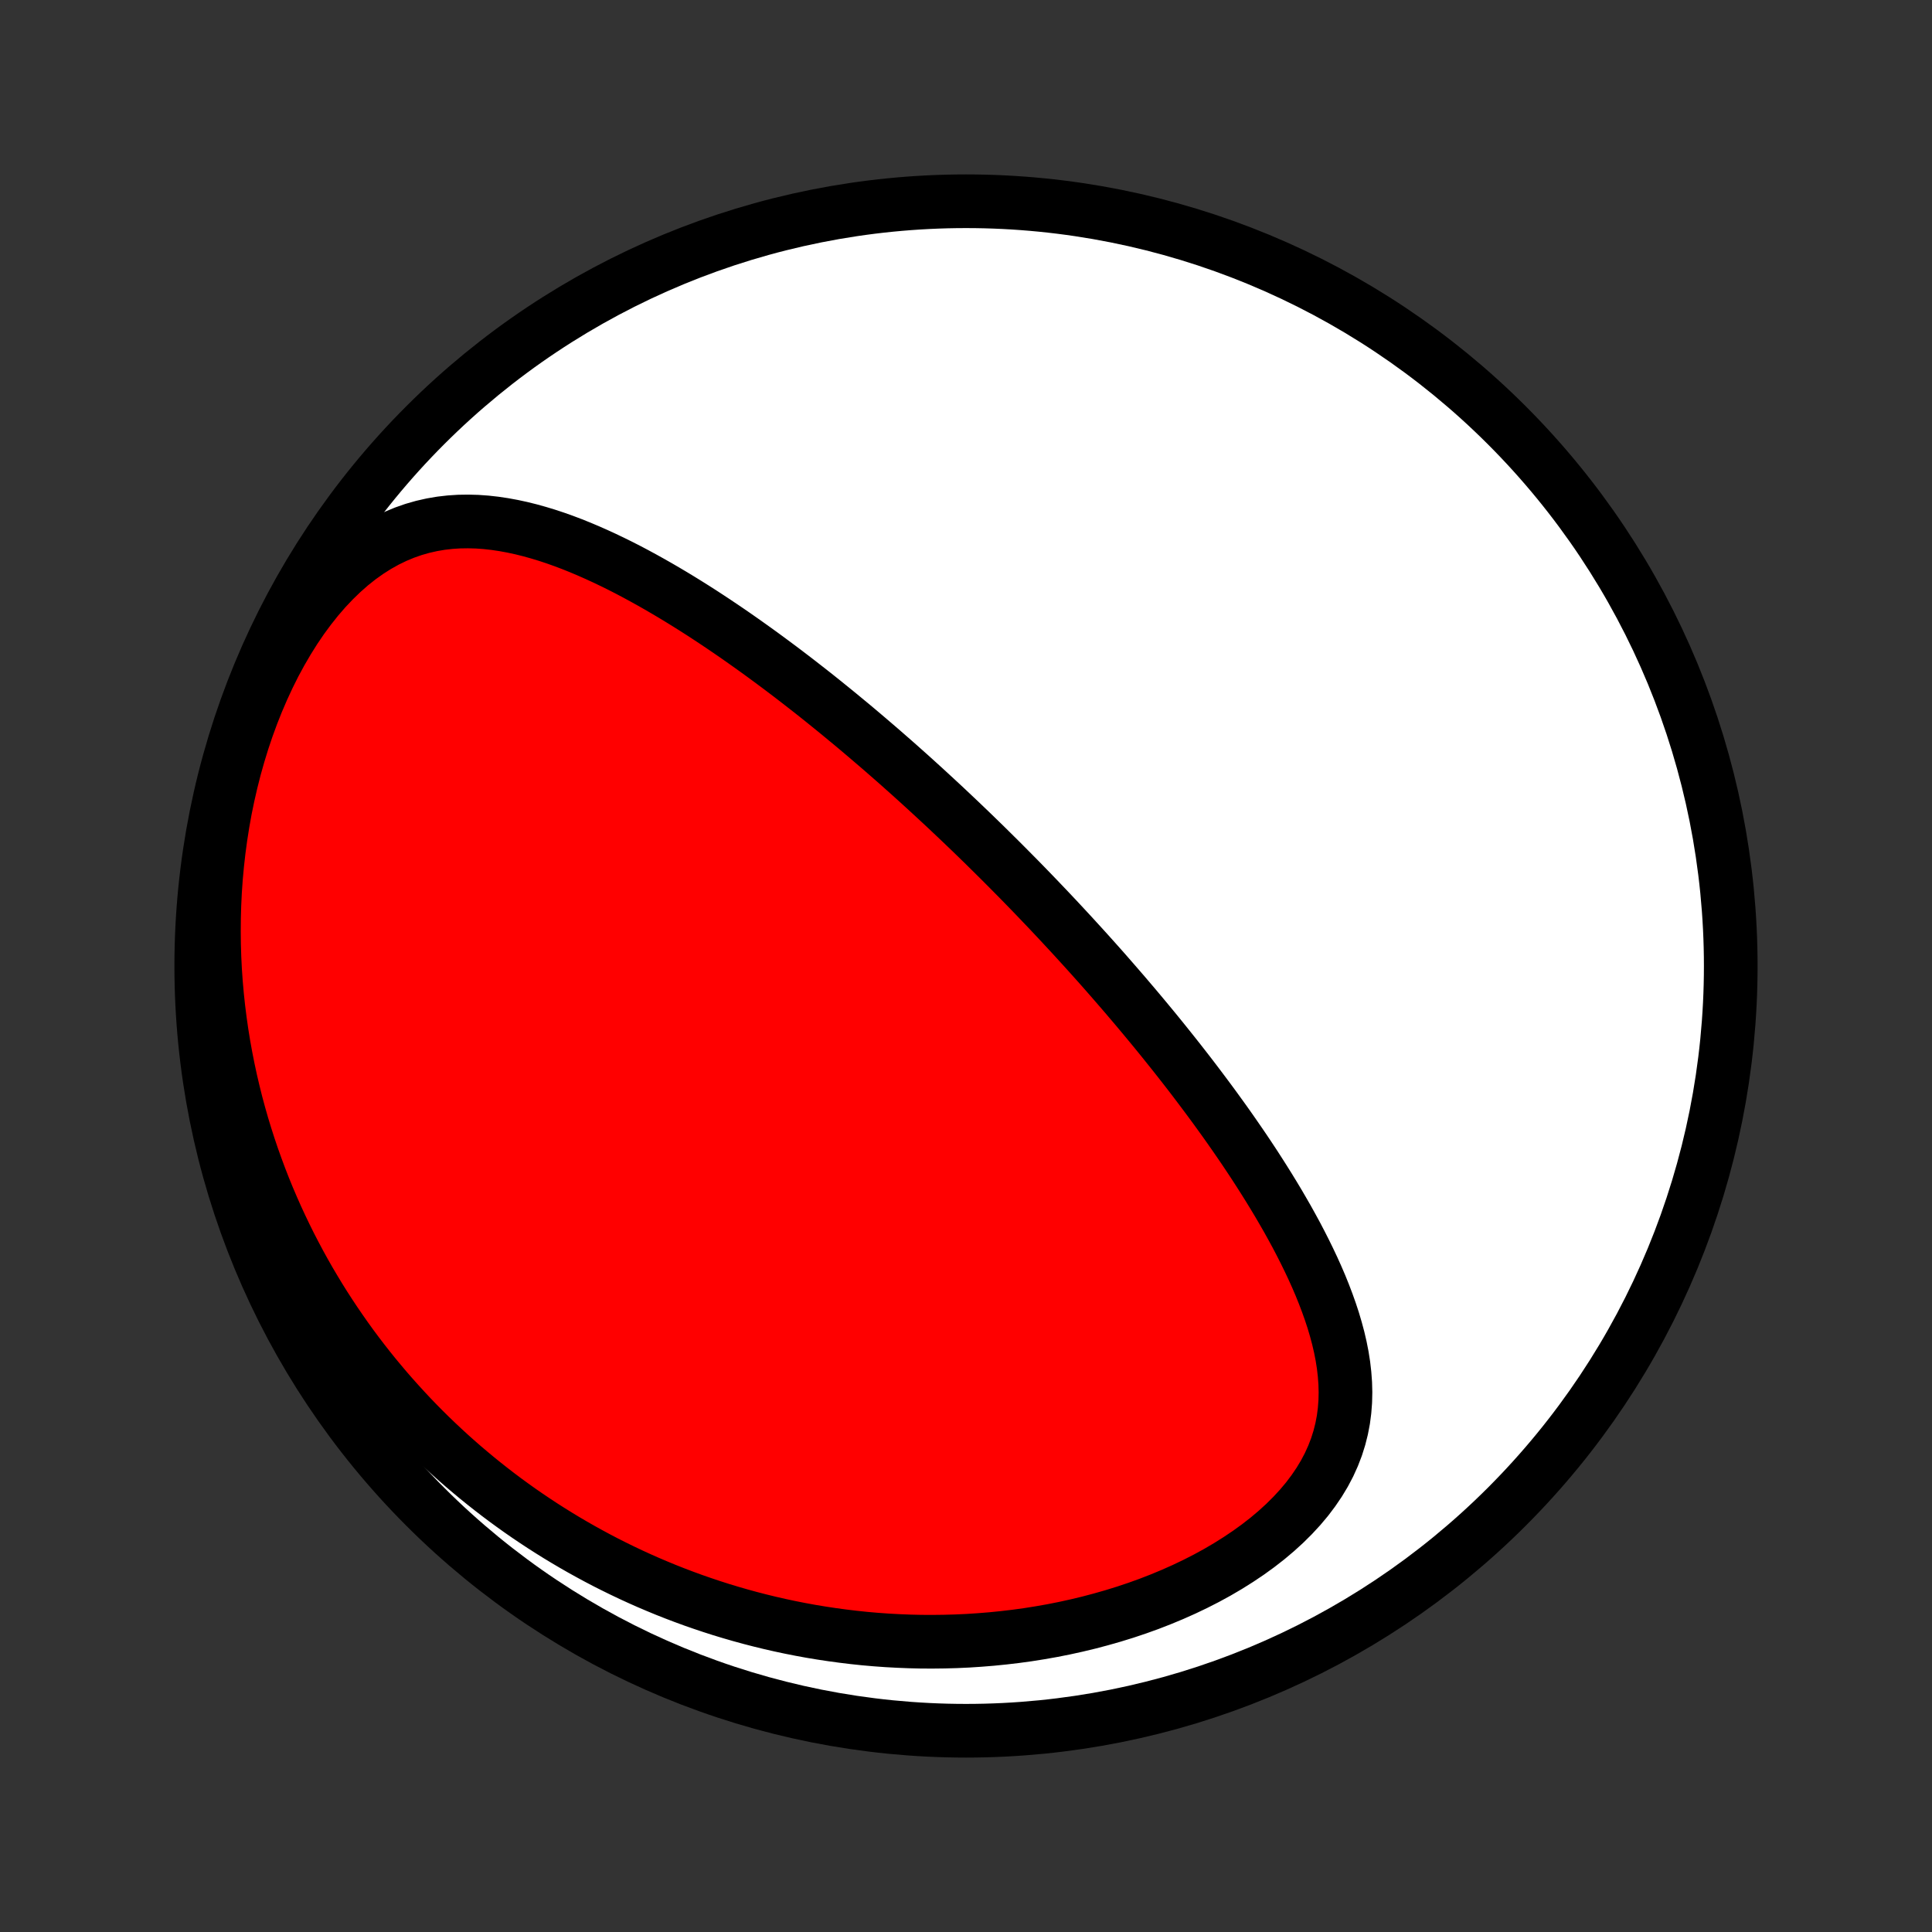 <?xml version="1.0" encoding="utf-8" standalone="no"?>
<!DOCTYPE svg PUBLIC "-//W3C//DTD SVG 1.1//EN"
  "http://www.w3.org/Graphics/SVG/1.1/DTD/svg11.dtd">
<!-- Created with matplotlib (http://matplotlib.org/) -->
<svg height="72pt" version="1.1" viewBox="0 0 72 72" width="72pt" xmlns="http://www.w3.org/2000/svg" xmlns:xlink="http://www.w3.org/1999/xlink">
 <rect x="0" y="0" width="72" height="72" fill="#333333" stroke="none"/>
 <defs>
  <style type="text/css">
*{stroke-linecap:butt;stroke-linejoin:round;}
  </style>
 </defs>
 <g id="figure_1">
  <g id="patch_1">
   <path d="
M0 72
L72 72
L72 0
L0 0
z
" style="fill:none;"/>
  </g>
  <g id="axes_1">
   <g id="PatchCollection_1">
    <defs>
     <path d="
M36 -7.5
C43.558 -7.5 50.808 -10.503 56.153 -15.848
C61.497 -21.192 64.5 -28.442 64.5 -36
C64.5 -43.558 61.497 -50.808 56.153 -56.153
C50.808 -61.497 43.558 -64.5 36 -64.5
C28.442 -64.5 21.192 -61.497 15.848 -56.153
C10.503 -50.808 7.5 -43.558 7.5 -36
C7.5 -28.442 10.503 -21.192 15.848 -15.848
C21.192 -10.503 28.442 -7.5 36 -7.5
z
" id="C0_0_a811fe30f3"/>
     <path d="
M36.697 -40.506
L36.878 -40.327
L37.059 -40.148
L37.24 -39.969
L37.421 -39.788
L37.601 -39.607
L37.781 -39.425
L37.961 -39.243
L38.141 -39.059
L38.32 -38.875
L38.5 -38.689
L38.679 -38.503
L38.858 -38.315
L39.038 -38.127
L39.217 -37.937
L39.396 -37.747
L39.575 -37.555
L39.755 -37.361
L39.935 -37.167
L40.114 -36.971
L40.294 -36.774
L40.475 -36.575
L40.655 -36.375
L40.836 -36.173
L41.017 -35.97
L41.198 -35.765
L41.379 -35.558
L41.561 -35.349
L41.743 -35.139
L41.926 -34.927
L42.108 -34.713
L42.292 -34.497
L42.475 -34.279
L42.659 -34.059
L42.843 -33.837
L43.028 -33.613
L43.213 -33.386
L43.398 -33.157
L43.583 -32.926
L43.769 -32.693
L43.955 -32.457
L44.142 -32.218
L44.328 -31.978
L44.515 -31.734
L44.701 -31.488
L44.888 -31.239
L45.075 -30.988
L45.262 -30.734
L45.448 -30.477
L45.635 -30.218
L45.821 -29.955
L46.006 -29.69
L46.191 -29.422
L46.376 -29.151
L46.559 -28.877
L46.742 -28.6
L46.923 -28.32
L47.103 -28.037
L47.282 -27.751
L47.459 -27.462
L47.634 -27.171
L47.806 -26.876
L47.977 -26.579
L48.144 -26.278
L48.309 -25.975
L48.469 -25.669
L48.626 -25.36
L48.779 -25.048
L48.927 -24.734
L49.07 -24.417
L49.207 -24.098
L49.337 -23.776
L49.461 -23.451
L49.577 -23.125
L49.685 -22.797
L49.783 -22.466
L49.872 -22.134
L49.95 -21.799
L50.016 -21.464
L50.069 -21.127
L50.108 -20.788
L50.133 -20.45
L50.142 -20.11
L50.134 -19.77
L50.108 -19.43
L50.064 -19.09
L49.999 -18.752
L49.914 -18.414
L49.808 -18.078
L49.68 -17.745
L49.53 -17.414
L49.358 -17.087
L49.163 -16.763
L48.947 -16.445
L48.71 -16.131
L48.452 -15.824
L48.174 -15.523
L47.878 -15.229
L47.564 -14.943
L47.233 -14.664
L46.886 -14.394
L46.525 -14.133
L46.151 -13.882
L45.766 -13.64
L45.369 -13.407
L44.963 -13.185
L44.548 -12.973
L44.125 -12.771
L43.696 -12.58
L43.261 -12.399
L42.821 -12.228
L42.377 -12.068
L41.929 -11.918
L41.479 -11.779
L41.027 -11.65
L40.573 -11.53
L40.119 -11.421
L39.664 -11.321
L39.21 -11.231
L38.756 -11.151
L38.303 -11.079
L37.851 -11.017
L37.401 -10.964
L36.953 -10.919
L36.508 -10.883
L36.065 -10.854
L35.624 -10.834
L35.187 -10.822
L34.753 -10.817
L34.322 -10.819
L33.895 -10.829
L33.471 -10.846
L33.05 -10.869
L32.634 -10.899
L32.221 -10.935
L31.813 -10.978
L31.408 -11.027
L31.008 -11.081
L30.611 -11.141
L30.218 -11.206
L29.83 -11.277
L29.445 -11.353
L29.065 -11.434
L28.689 -11.52
L28.316 -11.611
L27.948 -11.706
L27.584 -11.806
L27.224 -11.91
L26.867 -12.018
L26.515 -12.131
L26.166 -12.248
L25.821 -12.368
L25.48 -12.493
L25.143 -12.621
L24.809 -12.753
L24.48 -12.889
L24.153 -13.028
L23.83 -13.171
L23.511 -13.317
L23.195 -13.467
L22.883 -13.62
L22.573 -13.776
L22.267 -13.936
L21.965 -14.099
L21.665 -14.265
L21.369 -14.434
L21.075 -14.607
L20.785 -14.782
L20.498 -14.961
L20.213 -15.143
L19.932 -15.328
L19.653 -15.516
L19.377 -15.707
L19.104 -15.902
L18.834 -16.099
L18.566 -16.3
L18.301 -16.504
L18.039 -16.711
L17.779 -16.921
L17.522 -17.135
L17.267 -17.351
L17.015 -17.571
L16.765 -17.794
L16.518 -18.021
L16.273 -18.251
L16.031 -18.484
L15.791 -18.721
L15.554 -18.961
L15.319 -19.205
L15.087 -19.453
L14.857 -19.704
L14.629 -19.959
L14.404 -20.217
L14.182 -20.48
L13.961 -20.746
L13.744 -21.016
L13.529 -21.29
L13.316 -21.569
L13.106 -21.851
L12.899 -22.138
L12.695 -22.429
L12.493 -22.724
L12.294 -23.024
L12.097 -23.328
L11.904 -23.637
L11.714 -23.951
L11.526 -24.269
L11.342 -24.592
L11.161 -24.92
L10.984 -25.253
L10.809 -25.591
L10.639 -25.934
L10.472 -26.282
L10.308 -26.636
L10.149 -26.995
L9.993 -27.359
L9.842 -27.729
L9.695 -28.105
L9.553 -28.486
L9.415 -28.872
L9.282 -29.265
L9.154 -29.663
L9.031 -30.066
L8.914 -30.476
L8.802 -30.891
L8.697 -31.312
L8.597 -31.739
L8.504 -32.172
L8.417 -32.611
L8.337 -33.055
L8.264 -33.504
L8.199 -33.96
L8.141 -34.42
L8.091 -34.887
L8.049 -35.358
L8.016 -35.834
L7.992 -36.315
L7.977 -36.801
L7.972 -37.291
L7.976 -37.785
L7.99 -38.283
L8.014 -38.784
L8.049 -39.288
L8.096 -39.795
L8.153 -40.304
L8.222 -40.814
L8.302 -41.325
L8.394 -41.837
L8.499 -42.348
L8.616 -42.858
L8.745 -43.367
L8.887 -43.872
L9.041 -44.374
L9.208 -44.871
L9.388 -45.363
L9.58 -45.847
L9.785 -46.324
L10.002 -46.792
L10.23 -47.249
L10.471 -47.694
L10.723 -48.126
L10.985 -48.544
L11.258 -48.946
L11.541 -49.33
L11.832 -49.696
L12.132 -50.043
L12.44 -50.368
L12.754 -50.672
L13.074 -50.954
L13.399 -51.212
L13.728 -51.446
L14.061 -51.657
L14.397 -51.845
L14.735 -52.009
L15.074 -52.15
L15.414 -52.269
L15.754 -52.366
L16.094 -52.443
L16.434 -52.501
L16.773 -52.54
L17.11 -52.562
L17.447 -52.567
L17.781 -52.558
L18.114 -52.534
L18.445 -52.497
L18.774 -52.448
L19.1 -52.388
L19.424 -52.318
L19.746 -52.238
L20.066 -52.149
L20.383 -52.053
L20.697 -51.949
L21.009 -51.838
L21.318 -51.721
L21.624 -51.598
L21.927 -51.47
L22.228 -51.337
L22.526 -51.2
L22.821 -51.059
L23.113 -50.915
L23.403 -50.767
L23.689 -50.616
L23.973 -50.462
L24.254 -50.306
L24.532 -50.148
L24.807 -49.988
L25.08 -49.826
L25.349 -49.663
L25.616 -49.498
L25.88 -49.332
L26.142 -49.165
L26.401 -48.996
L26.657 -48.827
L26.91 -48.657
L27.161 -48.487
L27.409 -48.316
L27.655 -48.144
L27.898 -47.972
L28.139 -47.8
L28.377 -47.628
L28.613 -47.455
L28.847 -47.282
L29.079 -47.109
L29.308 -46.936
L29.535 -46.763
L29.761 -46.589
L29.983 -46.416
L30.205 -46.243
L30.424 -46.07
L30.641 -45.897
L30.856 -45.723
L31.07 -45.55
L31.282 -45.377
L31.491 -45.204
L31.7 -45.032
L31.907 -44.859
L32.112 -44.686
L32.316 -44.513
L32.518 -44.34
L32.719 -44.168
L32.919 -43.995
L33.117 -43.822
L33.314 -43.65
L33.51 -43.477
L33.704 -43.304
L33.898 -43.131
L34.09 -42.958
L34.282 -42.784
L34.472 -42.611
L34.661 -42.437
L34.85 -42.263
L35.038 -42.089
L35.225 -41.915
L35.411 -41.74
L35.596 -41.565
L35.781 -41.39
L35.965 -41.214
L36.149 -41.038
L36.332 -40.861
z
" id="C0_1_5ee1ea4598"/>
    </defs>
    <g clip-path="url(#p1bffca34e9)">
     <use style="fill:#ffffff;stroke:#000000;stroke-width:2.0;" x="0.0" xlink:href="#C0_0_a811fe30f3" y="72.0"/>
    </g>
    <g clip-path="url(#p1bffca34e9)">
     <use style="fill:#ff0000;stroke:#000000;stroke-width:2.0;" x="0.0" xlink:href="#C0_1_5ee1ea4598" y="72.0"/>
    </g>
   </g>
  </g>
 </g>
 <defs>
  <clipPath id="p1bffca34e9">
   <rect height="72.0" width="72.0" x="0.0" y="0.0"/>
  </clipPath>
 </defs>
</svg>
